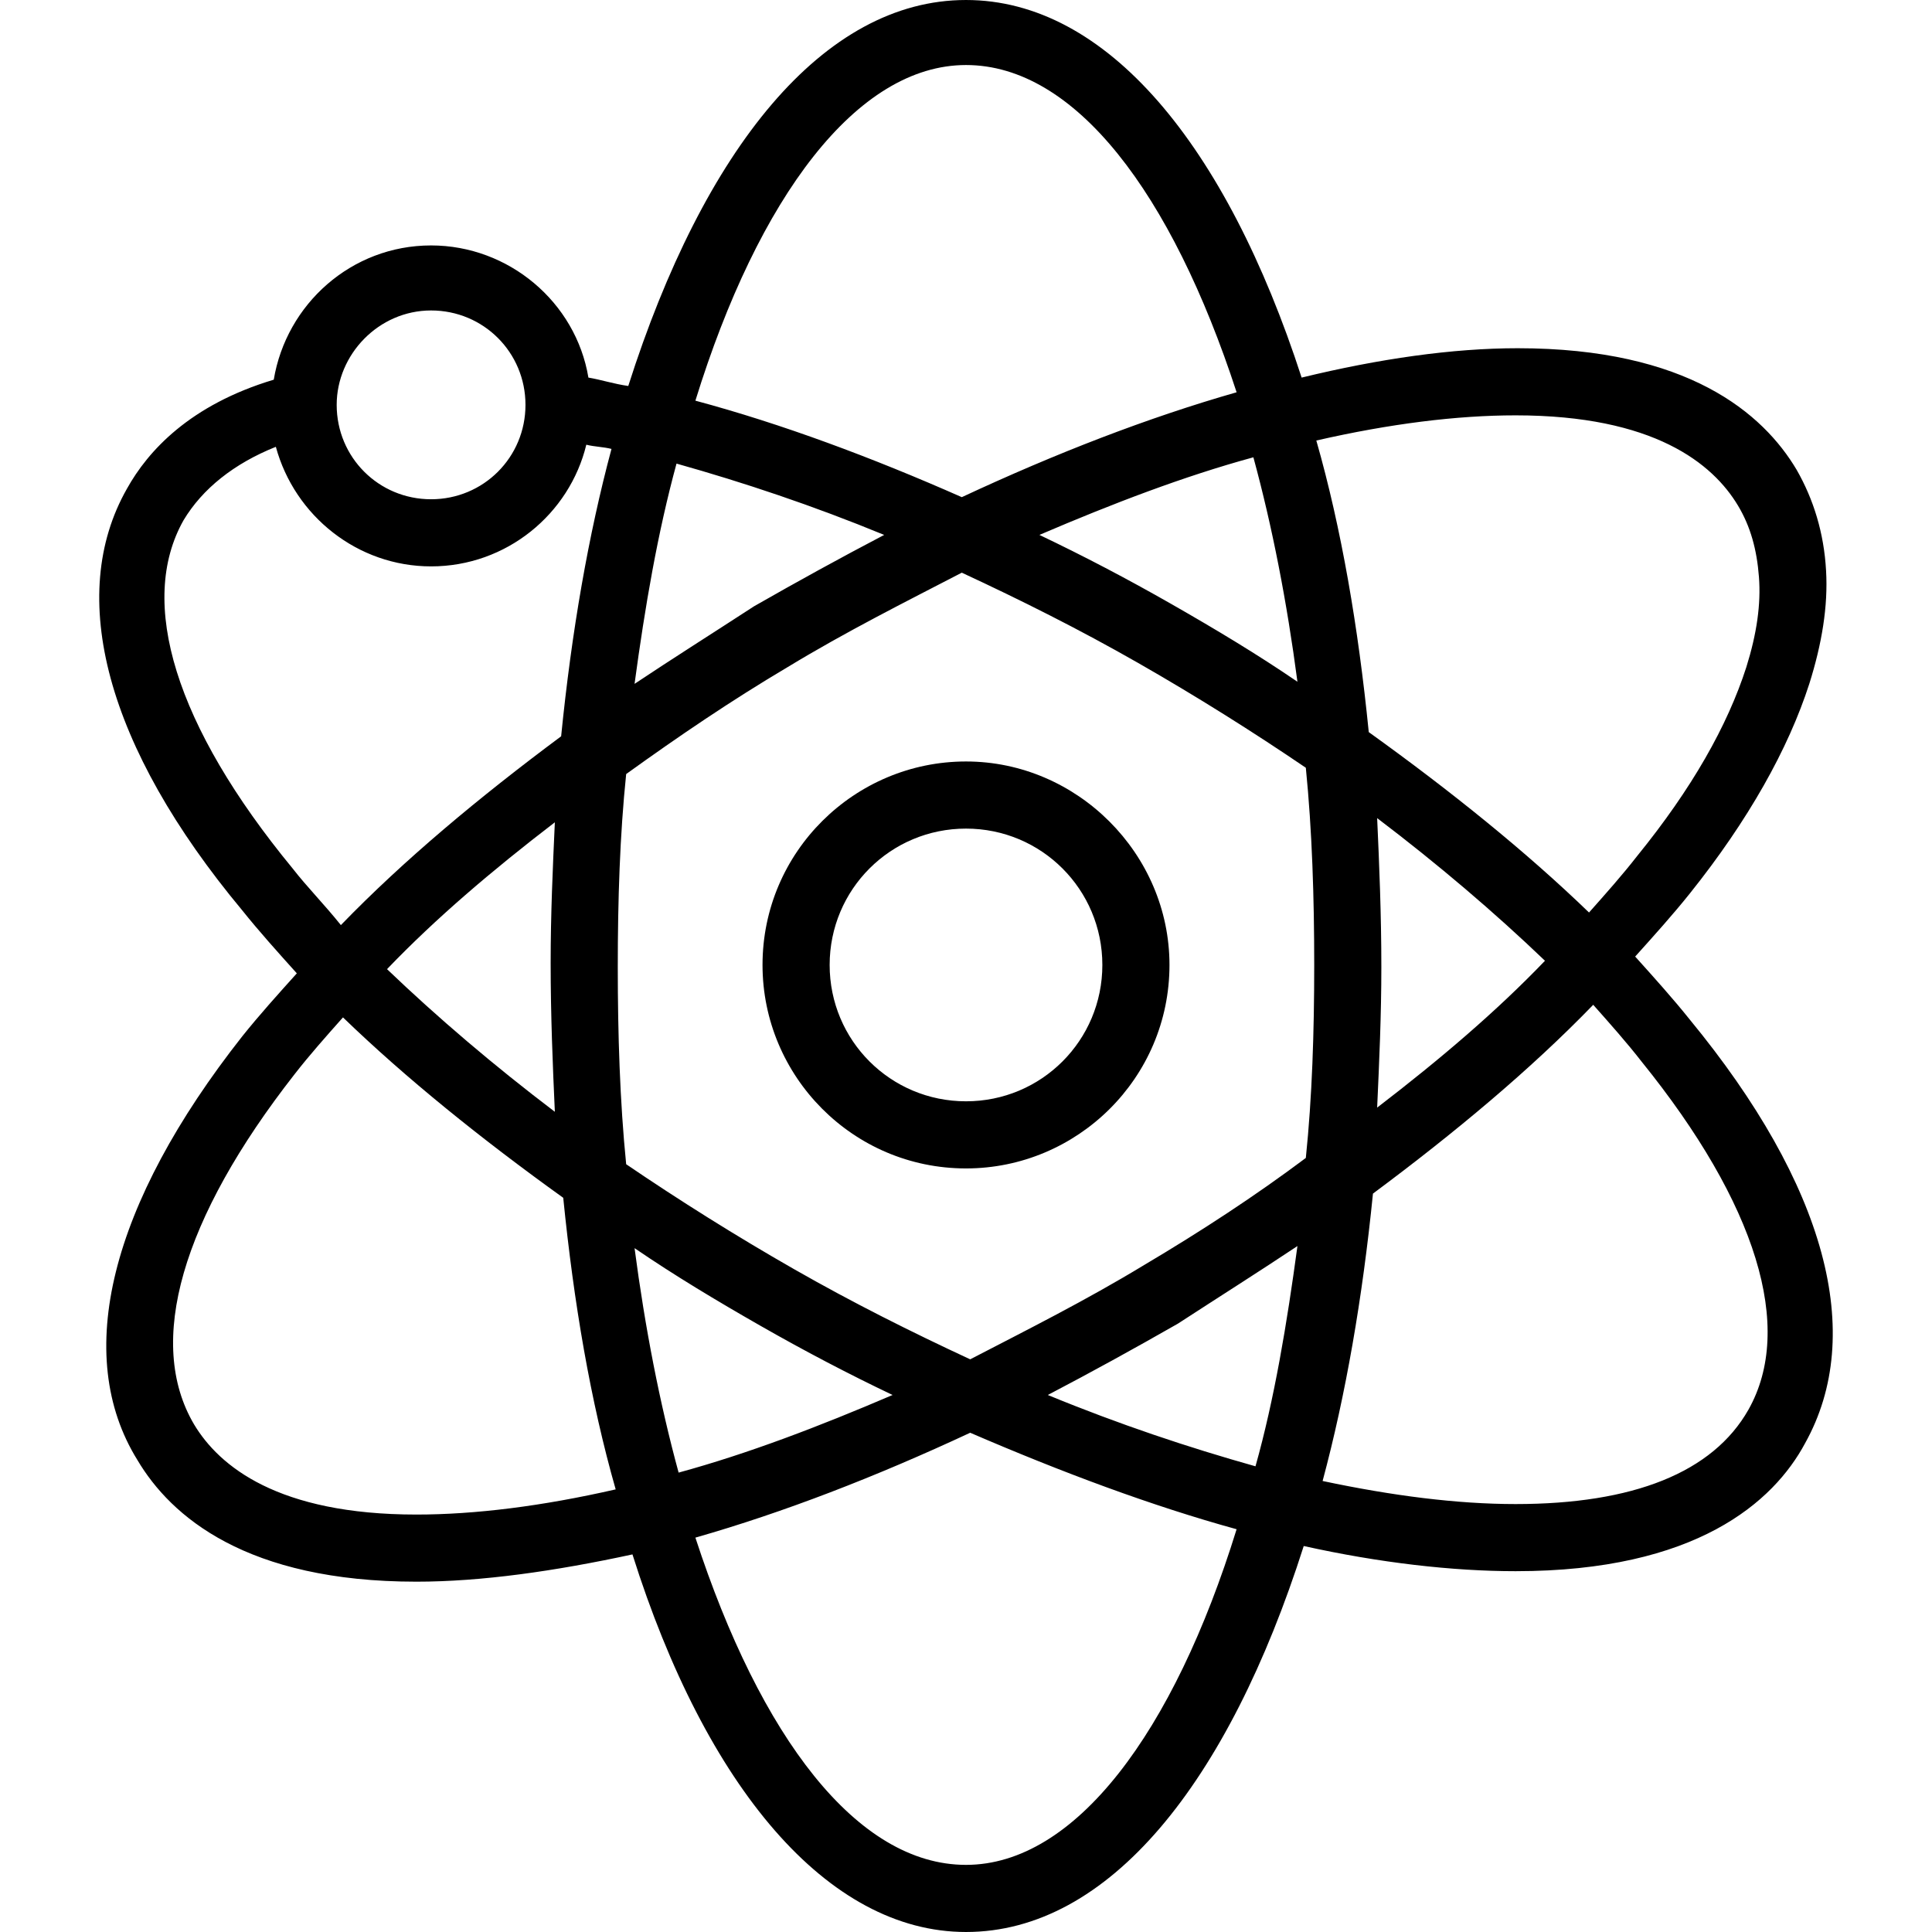 <?xml version="1.0" encoding="iso-8859-1"?>
<!-- Generator: Adobe Illustrator 19.0.0, SVG Export Plug-In . SVG Version: 6.00 Build 0)  -->
<svg version="1.1" id="Capa_1" xmlns="http://www.w3.org/2000/svg" xmlns:xlink="http://www.w3.org/1999/xlink" x="0px" y="0px"
	 viewBox="0 0 368.4 368.4" style="enable-background:new 0 0 368.4 368.4;" xml:space="preserve">
<g>
	<g>
		<path d="M322.2,194.4c-3.2-4-6.8-8-10.4-12c3.6-4,7.2-8,10.4-12c11.2-14,18.8-27.6,22.8-40c2.4-7.6,3.6-14.8,3.2-21.6
			c-0.4-7.2-2.4-13.6-5.6-19.2c-6.4-10.8-20.8-23.2-53.2-23.2c-12.4,0-26.4,2-41.2,5.6c-14.4-44.4-37.2-72-64-72
			c-27.2,0-50,28.4-64.4,73.6c-2.8-0.4-5.2-1.2-7.6-1.6c-2.4-14.4-15.2-25.2-30-25.2c-15.2,0-27.6,11.2-30,25.6
			c-16,4.8-24,13.6-28,20.8c-11.6,20.4-4,49.2,22,80.4c3.2,4,6.8,8,10.4,12c-3.6,4-7.2,8-10.4,12c-25.2,32-32.4,60.8-20,80.8
			c6.4,10.8,20.8,23.2,53.2,23.2c12.4,0,26.4-2,41.2-5.2c14,44.4,37.2,72,63.6,72c27.2,0,50-28.4,64.4-73.6
			c14.4,3.2,28.4,4.8,40.4,4.8c34.4,0,49.2-13.2,55.2-24.4C355.8,254.4,348.2,226,322.2,194.4z M247.4,130c-7.6-5.2-15.6-10-24-14.8
			c-8.4-4.8-16.8-9.2-25.2-13.2c14-6,27.6-11.2,40.8-14.8C242.6,100.4,245.4,114.8,247.4,130z M184.2,12.4
			c20.8,0,39.2,24.4,51.6,62.4c-16.8,4.8-34.4,11.6-52.4,20c-17.2-7.6-34.4-14-50.8-18.4C144.6,37.6,163.4,12.4,184.2,12.4z
			 M129,88.4c12.8,3.6,26,8,39.6,13.6c-8.4,4.4-16.4,8.8-24.8,13.6c-8,5.2-15.6,10-22.8,14.8C123,115.6,125.4,101.6,129,88.4z
			 M82.2,59.2c10,0,18,8,18,18s-8,18-18,18s-18-8-18-18C64.2,67.6,72.2,59.2,82.2,59.2z M55.8,165.6C33.4,138.4,26.2,114.8,35,99.2
			c3.6-6,9.6-10.8,17.6-14C56.2,98.4,68.2,108,82.2,108c14.4,0,26.4-10,29.6-23.2c1.6,0.4,3.2,0.4,4.8,0.8
			c-4.4,16.4-7.6,34.8-9.6,54.8c-15.6,11.6-30,23.6-42,36C61.8,172.4,58.6,169.2,55.8,165.6z M105.8,212c-11.6-8.8-22.4-18-32-27.2
			c9.2-9.6,20-18.8,32-28c-0.4,8.8-0.8,17.6-0.8,26.8C105,193.6,105.4,203.2,105.8,212z M79.4,288.8c-26.4,0-37.6-9.2-42.4-17.2
			c-9.2-15.6-2.4-39.2,19.2-66.8c2.8-3.6,6-7.2,9.2-10.8c12,11.6,26.4,23.2,42,34.4c2,20,5.2,38.8,10,55.6
			C103.4,287.2,90.6,288.8,79.4,288.8z M121,238c7.6,5.2,15.6,10,24,14.8c8.4,4.8,16.8,9.2,25.2,13.2c-14,6-27.6,11.2-40.8,14.8
			C125.8,267.6,123,253.2,121,238z M184.2,355.6c-20.8,0-39.2-24.4-51.6-62.4c16.8-4.8,34.4-11.6,52.4-20
			c17.6,7.6,34.8,14,50.8,18.4C223.8,330.4,205,355.6,184.2,355.6z M239.4,279.6c-12.8-3.6-26-8-39.6-13.6
			c8.4-4.4,16.4-8.8,24.8-13.6c8-5.2,15.6-10,22.8-14.8C245.4,252.4,243,266.8,239.4,279.6z M249,220.8c-9.6,7.2-20,14-30.8,20.4
			c-11.2,6.8-22.4,12.4-33.2,18c-11.2-5.2-22.4-10.8-33.6-17.2s-22-13.2-32-20c-1.2-12-1.6-24.8-1.6-37.6c0-12.8,0.4-25.2,1.6-36.8
			c10-7.2,20-14,30.8-20.4c11.2-6.8,22.4-12.4,33.2-18c11.2,5.2,22.4,10.8,33.6,17.2c11.2,6.4,22,13.2,32,20
			c1.2,12,1.6,24.8,1.6,37.6S250.2,209.2,249,220.8z M289,79.2c26.4,0,37.6,9.2,42.4,17.2c2.4,4,3.6,8.4,4,13.6
			c0.4,5.2-0.4,10.8-2.4,17.2c-3.6,11.2-10.4,23.2-20.8,36c-2.8,3.6-6,7.2-9.2,10.8c-12-11.6-26.4-23.2-42-34.4
			c-2-20-5.2-38.8-10-55.6C265,80.8,277.8,79.2,289,79.2z M262.6,156c11.6,8.8,22.4,18,32,27.2c-9.2,9.6-20,18.8-32,28
			c0.4-8.8,0.8-17.6,0.8-26.8C263.4,174.4,263,164.8,262.6,156z M333.4,268.8c-6.8,12-22,18-44.4,18c-11.2,0-23.6-1.6-36.8-4.4
			c4.4-16.4,7.6-34.8,9.6-54.8c15.6-11.6,30-23.6,42-36c3.2,3.6,6.4,7.2,9.2,10.8C335,229.6,342.2,253.2,333.4,268.8z"/>
	</g>
</g>
<g>
	<g>
		<path d="M184.2,145.2c-21.2,0-38.8,17.2-38.8,38.8c0,21.2,17.2,38.8,38.8,38.8c21.2,0,38.8-17.2,38.8-38.8
			C223,162.8,205.4,145.2,184.2,145.2z M184.2,210c-14.4,0-26-11.6-26-26c0-14.4,11.6-26,26-26c14.4,0,26,11.6,26,26
			C210.2,198.4,198.6,210,184.2,210z"/>
	</g>
</g>
<g>
</g>
<g>
</g>
<g>
</g>
<g>
</g>
<g>
</g>
<g>
</g>
<g>
</g>
<g>
</g>
<g>
</g>
<g>
</g>
<g>
</g>
<g>
</g>
<g>
</g>
<g>
</g>
<g>
</g>
</svg>
